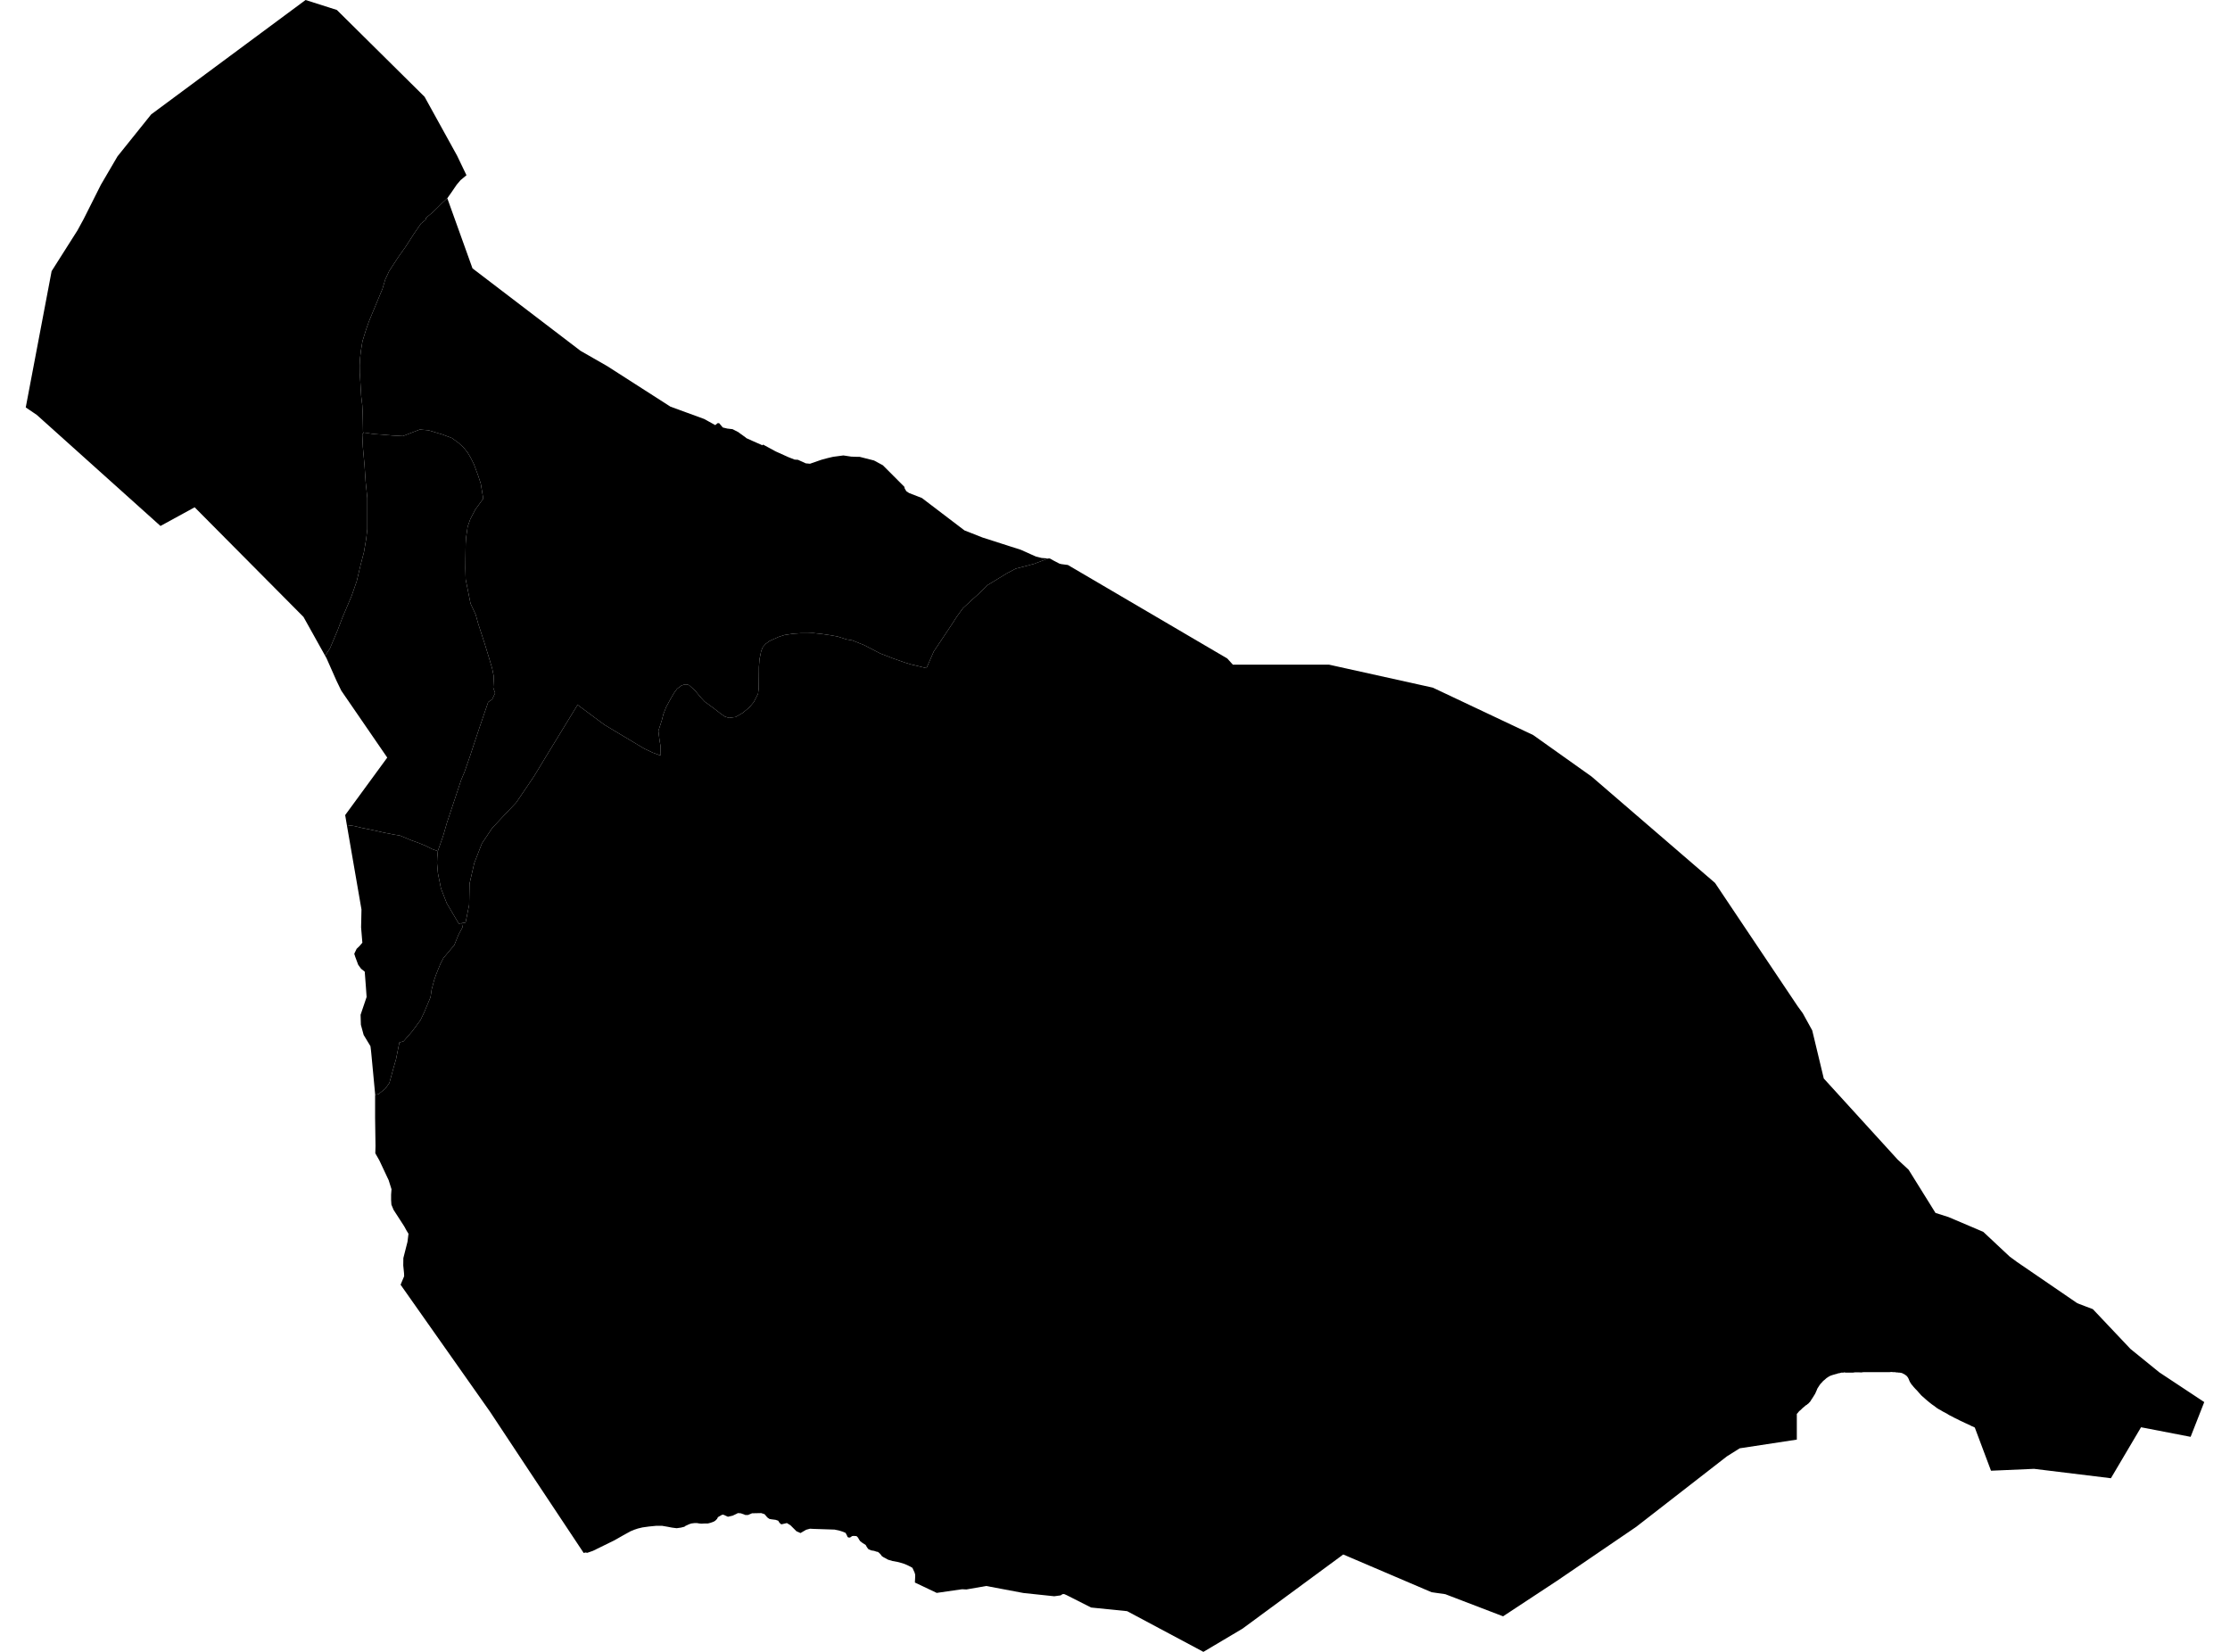 <?xml version='1.0'?>
<svg  baseProfile = 'tiny' width = '540' height = '400' stroke-linecap = 'round' stroke-linejoin = 'round' version='1.1' xmlns='http://www.w3.org/2000/svg'>
<path id='4801601001' title='4801601001'  d='M 253.832 135.231 250.364 136.546 247.852 137.216 245.963 137.694 243.882 138.795 241.299 140.373 238.979 141.784 237.065 143.722 235.128 145.468 233.191 147.261 231.66 149.366 230.56 151.088 226.111 157.761 224.341 161.803 222.069 161.229 220.706 160.918 219.271 160.488 216.257 159.436 213.171 158.24 209.297 156.231 206.427 155.083 204.944 154.819 202.815 154.126 201.069 153.815 198.964 153.504 196.884 153.289 195.425 153.337 193.822 153.337 192.004 153.456 189.971 153.767 188.488 154.245 186.336 155.226 185.451 155.872 184.733 156.661 184.327 157.642 183.92 159.603 183.777 161.445 183.729 166.587 183.561 167.998 182.533 170.007 181.433 171.323 179.83 172.638 178.132 173.619 176.506 173.834 175.549 173.523 174.688 172.949 172.846 171.514 170.622 169.888 169.713 168.907 168.302 167.209 166.843 165.893 166.317 165.75 165.719 165.75 165.001 166.013 163.949 166.802 163.231 167.783 162.346 169.314 161.318 171.203 160.648 172.901 160.265 174.408 159.428 176.991 159.691 179.144 159.955 180.674 160.002 182.971 158.065 182.253 156.032 181.296 146.369 175.508 139.864 170.677 132.306 183.042 129.292 188.017 125.011 194.331 121.878 197.632 119.175 200.526 116.687 204.257 114.846 208.993 113.698 213.992 113.602 219.134 112.741 223.392 111.832 223.535 111.091 223.655 108.173 218.704 106.785 215.14 106.044 211.457 105.829 208.993 105.877 207.678 106.02 206.099 107.336 202.32 108.197 199.33 109.799 194.499 111.689 188.807 112.454 187.013 113.841 183.018 114.75 180.244 116.066 176.298 118.218 170.007 119.175 169.361 119.892 167.831 119.438 166.515 119.581 163.836 119.175 161.851 118.409 159.268 117.333 155.752 115.779 150.969 115.204 148.864 113.937 146.137 113.482 143.865 112.765 140.301 112.693 137.67 112.717 134.896 112.765 131.667 112.861 130.16 113.243 127.529 113.889 125.688 115.109 123.368 116.018 122.124 117.022 120.737 116.424 117.125 115.826 115.283 114.774 112.437 113.961 110.811 113.243 109.591 112.287 108.395 111.043 107.247 109.44 106.075 107.072 105.19 103.724 104.186 101.643 104.018 97.553 105.597 94.994 105.453 90.306 105.071 88.082 104.736 87.914 104.712 87.867 101.985 87.819 99.88 87.723 98.087 87.46 95.886 87.293 93.04 87.125 90.313 87.101 88.424 87.197 86.678 87.412 84.836 87.771 82.636 88.632 79.861 89.349 77.804 92.626 69.912 93.296 67.663 94.229 65.654 96.429 62.282 98.271 59.675 100.208 56.661 101.93 54.15 103.054 53.241 103.198 52.715 104.776 51.423 105.805 50.419 106.977 49.247 108.316 48.003 114.415 64.984 140.581 84.956 147.015 88.639 162.346 98.469 170.526 101.459 173.205 102.942 173.779 102.464 174.138 102.464 175.023 103.516 175.621 103.659 176.123 103.779 177.391 103.923 178.826 104.664 179.16 104.927 180.5 105.884 180.739 106.099 182.222 106.769 184.614 107.821 184.781 107.654 187.819 109.304 190.952 110.715 192.411 111.289 193.224 111.337 195.114 112.198 196.142 112.294 198.893 111.337 200.399 110.93 201.715 110.619 204.226 110.285 206.14 110.572 207.407 110.619 208.149 110.619 209.751 111.026 211.641 111.504 213.769 112.652 218.983 117.867 219.079 118.297 219.486 118.967 220.155 119.397 223.241 120.593 233.549 128.438 237.926 130.16 244.336 132.217 247.182 133.126 249.742 134.274 250.818 134.752 252.229 135.111 253.832 135.231 Z' />
<path id='4801601002' title='4801601002'  d='M 90.832 265.128 91.693 264.913 93.296 263.621 94.3 262.21 95.209 258.885 95.903 256.47 96.405 253.958 96.716 252.428 97.721 252.141 99.825 249.725 101.834 246.998 102.743 245.085 103.748 242.669 104.25 241.473 104.537 239.56 105.135 237.336 105.542 236.14 105.948 235.111 106.642 233.413 107.383 231.978 110.014 228.845 111.019 226.357 112 224.54 111.832 223.535 112.741 223.392 113.602 219.134 113.698 213.992 114.846 208.993 116.687 204.257 119.175 200.526 121.878 197.632 125.011 194.331 129.292 188.017 132.306 183.042 139.864 170.677 146.369 175.508 156.032 181.296 158.065 182.253 160.002 182.971 159.955 180.674 159.691 179.144 159.428 176.991 160.265 174.408 160.648 172.901 161.318 171.203 162.346 169.314 163.231 167.783 163.949 166.802 165.001 166.013 165.719 165.75 166.317 165.75 166.843 165.893 168.302 167.209 169.713 168.907 170.622 169.888 172.846 171.514 174.688 172.949 175.549 173.523 176.506 173.834 178.132 173.619 179.83 172.638 181.433 171.323 182.533 170.007 183.561 167.998 183.729 166.587 183.777 161.445 183.92 159.603 184.327 157.642 184.733 156.661 185.451 155.872 186.336 155.226 188.488 154.245 189.971 153.767 192.004 153.456 193.822 153.337 195.425 153.337 196.884 153.289 198.964 153.504 201.069 153.815 202.815 154.126 204.944 154.819 206.427 155.083 209.297 156.231 213.171 158.24 216.257 159.436 219.271 160.488 220.706 160.918 222.069 161.229 224.341 161.803 226.111 157.761 230.56 151.088 231.66 149.366 233.191 147.261 235.128 145.468 237.065 143.722 238.979 141.784 241.299 140.373 243.882 138.795 245.963 137.694 247.852 137.216 250.364 136.546 253.832 135.231 254.214 135.231 255.147 135.757 256.534 136.475 256.965 136.594 258.591 136.809 297.194 159.459 298.534 160.942 321.806 160.942 346.967 166.515 371.268 177.996 385.403 188.041 415.3 213.801 420.969 222.267 435.319 243.674 436.539 245.348 438.835 249.51 441.634 261.158 459.5 280.77 462.179 283.258 468.685 293.71 471.842 294.714 478.873 297.704 480.261 298.302 486.647 304.281 488.369 305.549 502.911 315.499 503.317 315.69 505.255 316.431 506.785 317.006 515.898 326.644 522.882 332.313 533.765 339.512 530.464 347.931 518.457 345.611 511.162 357.953 492.554 355.68 482.126 356.135 478.204 345.683 477.797 345.468 477.414 345.324 477.032 345.109 476.649 344.941 476.243 344.75 475.86 344.583 475.214 344.272 474.544 343.961 473.899 343.626 473.253 343.315 472.583 342.956 471.961 342.645 471.435 342.31 470.933 342.047 470.431 341.784 469.928 341.473 469.426 341.21 468.948 340.899 468.398 340.469 467.871 340.11 467.321 339.68 466.819 339.273 466.317 338.842 465.814 338.388 465.503 338.125 465.216 337.862 464.929 337.527 464.642 337.216 464.379 336.905 464.092 336.594 463.829 336.331 463.59 336.068 463.351 335.805 463.112 335.494 462.873 335.231 462.657 334.896 462.49 334.633 462.346 334.322 462.227 334.011 462.083 333.7 461.916 333.437 461.701 333.174 461.557 333.078 461.414 332.959 461.27 332.863 461.103 332.743 460.935 332.696 460.792 332.6 460.552 332.48 460.289 332.432 460.05 332.385 459.787 332.385 459.524 332.337 459.261 332.337 458.854 332.265 458.424 332.265 457.993 332.217 457.563 332.265 457.132 332.265 456.726 332.265 456.271 332.265 455.817 332.265 455.386 332.265 454.932 332.265 454.477 332.265 454.023 332.265 453.473 332.265 452.923 332.265 452.373 332.265 451.823 332.265 451.249 332.265 450.698 332.337 450.196 332.313 449.694 332.313 449.168 332.313 448.665 332.385 448.163 332.385 447.637 332.385 447.398 332.385 447.135 332.385 446.895 332.385 446.632 332.313 446.393 332.385 446.13 332.385 445.867 332.385 445.58 332.48 445.293 332.528 445.03 332.576 444.743 332.696 444.48 332.743 444.193 332.839 443.906 332.911 443.619 333.006 443.332 333.102 443.069 333.222 442.806 333.365 442.566 333.533 442.327 333.676 442.088 333.891 441.849 334.107 441.634 334.274 441.418 334.465 441.203 334.729 440.988 334.944 440.796 335.159 440.605 335.422 440.438 335.685 440.27 335.948 440.127 336.164 440.031 336.355 439.935 336.618 439.816 336.881 439.72 337.096 439.601 337.359 439.505 337.575 439.385 337.742 439.266 337.934 439.146 338.149 439.027 338.316 438.907 338.531 438.763 338.723 438.62 338.938 438.5 339.153 438.357 339.369 438.189 339.56 438.022 339.727 437.878 339.895 437.711 339.99 437.544 340.158 437.376 340.254 437.209 340.349 437.041 340.517 436.85 340.684 436.659 340.828 436.467 340.995 436.276 341.186 436.109 341.354 435.917 341.521 435.678 341.713 435.463 341.976 435.248 342.239 435.104 342.358 435.104 348.601 421.28 350.706 418.194 352.643 396.214 369.72 377.056 382.779 363.973 391.39 349.981 386.032 346.656 385.554 325.274 376.417 300.878 394.379 291.406 400 272.942 390.146 264.212 389.261 258.304 386.271 257.706 386.008 257.371 386.008 257.156 386.104 256.845 386.319 255.291 386.534 247.828 385.745 238.811 384.047 234.028 384.884 232.951 384.836 226.829 385.721 221.543 383.21 221.614 381.799 221.614 381.32 221.471 380.794 220.945 379.646 220.06 379.168 219.103 378.737 218.122 378.426 217.285 378.211 216.113 377.996 215.061 377.685 214.415 377.326 213.913 377.063 213.53 376.8 213.219 376.369 212.861 376.011 212.597 375.795 212.287 375.747 211.641 375.532 210.995 375.436 210.349 375.173 210.182 375.006 209.895 374.599 209.632 374.121 208.747 373.547 208.268 373.164 208.005 372.758 207.766 372.327 207.407 371.968 206.69 371.921 206.331 371.968 205.901 372.279 205.685 372.327 205.374 372.279 205.207 372.112 205.087 371.801 204.896 371.442 204.752 371.179 203.987 370.868 203.293 370.653 202.098 370.39 196.955 370.222 196.142 370.175 195.185 370.438 193.846 371.227 192.865 370.796 191.406 369.337 190.545 368.811 189.206 369.122 188.871 368.859 188.728 368.692 188.441 368.237 187.795 368.022 186.838 367.902 186.312 367.807 185.81 367.448 185.14 366.659 184.327 366.396 182.102 366.443 181.146 366.85 180.476 366.85 180.141 366.707 179.376 366.443 178.682 366.396 178.323 366.587 177.414 367.017 176.266 367.281 175.214 366.802 174.855 366.802 174.473 367.017 173.851 367.376 173.635 367.807 173.205 368.237 172.751 368.5 172.081 368.74 171.435 368.907 170.741 368.907 169.833 368.955 169.33 368.907 168.756 368.811 168.206 368.811 167.441 368.907 166.915 369.074 166.341 369.337 165.934 369.529 165.743 369.696 164.882 369.912 163.853 370.055 162.729 369.912 161.605 369.696 160.361 369.481 158.83 369.481 157.132 369.648 155.578 369.864 154.477 370.127 153.545 370.438 152.684 370.796 150.866 371.801 148.761 372.997 143.595 375.532 142.232 376.011 141.729 375.939 141.347 376.058 128.287 356.398 118.649 341.832 97.003 311.098 97.864 309.041 97.84 308.323 97.649 306.434 97.673 304.64 98.677 300.694 98.917 298.756 98.462 298.015 97.888 296.962 95.305 292.968 94.779 291.701 94.707 290.552 94.707 289.285 94.803 287.969 94.109 285.769 91.861 280.985 90.88 279.263 90.928 277.517 90.832 270.701 90.832 265.128 Z' />
<path id='4801601003' title='4801601003'  d='M 106.02 206.099 104.681 205.621 103.006 204.784 101.189 204.042 99.562 203.468 96.836 202.32 95.448 202.105 92.985 201.626 89.469 200.837 87.651 200.478 85.905 200.048 83.992 199.785 83.585 197.369 93.774 183.449 82.652 167.257 81.504 164.889 79.065 159.388 78.73 158.79 79.902 156.996 81.791 152.523 82.868 149.677 85.164 144.248 86.384 140.732 87.316 136.809 88.13 133.7 88.68 130.447 88.943 128.151 88.943 124.229 88.943 120.569 88.536 116.623 88.273 112.7 87.867 108.228 87.723 105.118 88.082 104.736 90.306 105.071 94.994 105.453 97.553 105.597 101.643 104.018 103.724 104.186 107.072 105.19 109.44 106.075 111.043 107.247 112.287 108.395 113.243 109.591 113.961 110.811 114.774 112.437 115.826 115.283 116.424 117.125 117.022 120.737 116.018 122.124 115.109 123.368 113.889 125.688 113.243 127.529 112.861 130.16 112.765 131.667 112.717 134.896 112.693 137.67 112.765 140.301 113.482 143.865 113.937 146.137 115.204 148.864 115.779 150.969 117.333 155.752 118.409 159.268 119.175 161.851 119.581 163.836 119.438 166.515 119.892 167.831 119.175 169.361 118.218 170.007 116.066 176.298 114.75 180.244 113.841 183.018 112.454 187.013 111.689 188.807 109.799 194.499 108.197 199.33 107.336 202.32 106.02 206.099 Z' />
<path id='4801601004' title='4801601004'  d='M 108.316 48.003 106.977 49.247 105.805 50.419 104.776 51.423 103.198 52.715 103.054 53.241 101.93 54.15 100.208 56.661 98.271 59.675 96.429 62.282 94.229 65.654 93.296 67.663 92.626 69.912 89.349 77.804 88.632 79.861 87.771 82.636 87.412 84.836 87.197 86.678 87.101 88.424 87.125 90.313 87.293 93.04 87.46 95.886 87.723 98.087 87.819 99.88 87.867 101.985 87.914 104.712 88.082 104.736 87.723 105.118 87.867 108.228 88.273 112.7 88.536 116.623 88.943 120.569 88.943 124.229 88.943 128.151 88.68 130.447 88.13 133.7 87.316 136.809 86.384 140.732 85.164 144.248 82.868 149.677 81.791 152.523 79.902 156.996 78.73 158.79 73.492 149.39 47.135 122.841 38.859 127.362 8.89 100.454 6.235 98.661 12.502 65.654 18.768 55.776 20.227 53.097 24.437 44.726 28.455 37.862 36.611 27.697 73.994 0 81.576 2.416 102.815 23.439 110.684 37.694 112.956 42.43 111.521 43.626 110.588 44.726 109.249 46.687 108.316 48.003 Z' />
<path id='4801601005' title='4801601005'  d='M 111.832 223.535 112 224.54 111.019 226.357 110.014 228.845 107.383 231.978 106.642 233.413 105.948 235.111 105.542 236.14 105.135 237.336 104.537 239.56 104.25 241.473 103.748 242.669 102.743 245.085 101.834 246.998 99.825 249.725 97.721 252.141 96.716 252.428 96.405 253.958 95.903 256.47 95.209 258.885 94.3 262.21 93.296 263.621 91.693 264.913 90.832 265.128 90.832 264.865 90.019 256.231 89.852 254.508 89.708 253.337 88.058 250.61 87.388 248.146 87.316 245.731 88.775 241.425 88.608 239.058 88.321 235.279 87.436 234.585 86.742 233.628 86.001 231.643 85.786 230.95 86.36 229.754 87.077 229.06 87.747 228.271 87.436 224.54 87.484 222.65 87.484 222.507 87.532 220.234 83.992 199.785 85.905 200.048 87.651 200.478 89.469 200.837 92.985 201.626 95.448 202.105 96.836 202.32 99.562 203.468 101.189 204.042 103.006 204.784 104.681 205.621 106.02 206.099 105.877 207.678 105.829 208.993 106.044 211.457 106.785 215.14 108.173 218.704 111.091 223.655 111.832 223.535 Z' />
</svg>